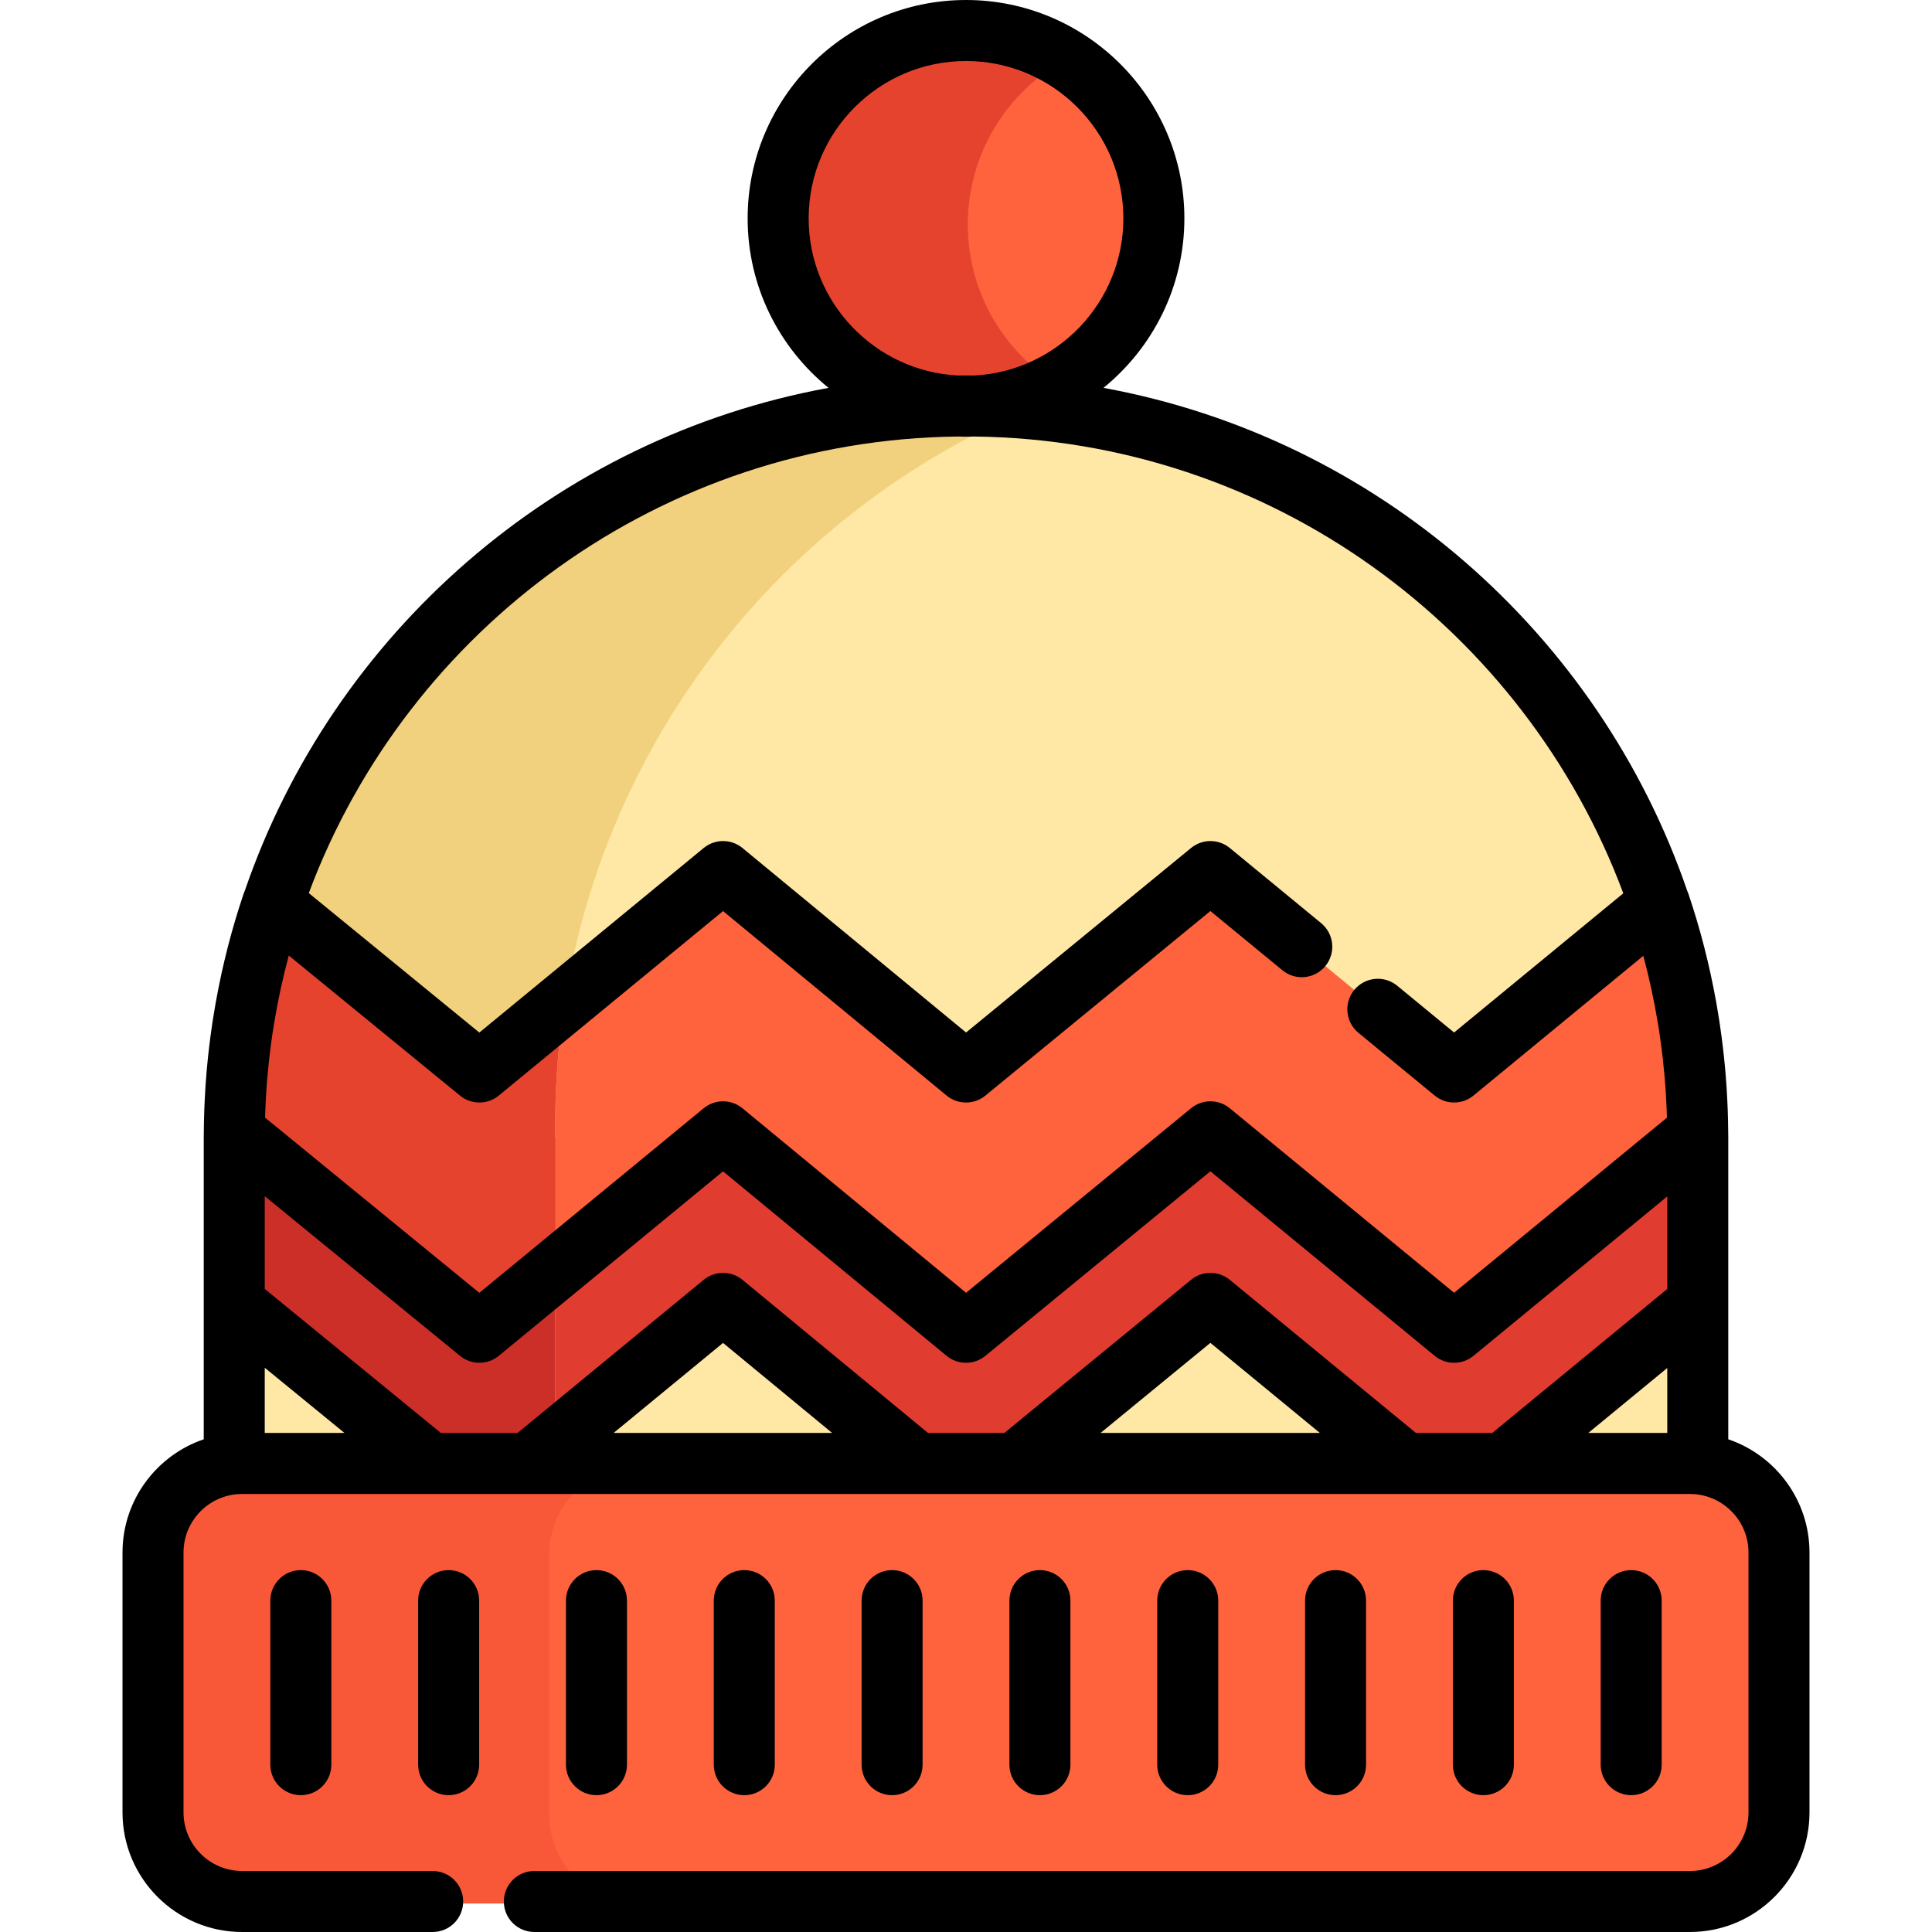 <?xml version="1.0" encoding="iso-8859-1"?>
<!-- Generator: Adobe Illustrator 19.0.0, SVG Export Plug-In . SVG Version: 6.00 Build 0)  -->
<svg xmlns="http://www.w3.org/2000/svg" xmlns:xlink="http://www.w3.org/1999/xlink" version="1.1" id="Layer_1" x="0px" y="0px" viewBox="0 0 512 512" style="enable-background:new 0 0 512 512;" xml:space="preserve">
<path style="fill:#FFE8A5;" d="M64.161,387.83h383.68c0.703,0,1.397,0.044,2.085,0.106v-86.437  c0-107.101-86.822-193.924-193.925-193.924S62.076,194.396,62.076,301.497v86.437C62.765,387.874,63.458,387.83,64.161,387.83z"/>
<rect x="62.099" y="299.957" style="fill:#E03C2F;" width="385.746" height="87.87"/>
<path style="fill:#FF633E;" d="M344.982,250.886l-24.21-19.916l-64.772,53.125l-64.382-53.124l-64.577,53.124l-54.776-44.794  c-6.452,19.064-10.005,39.455-10.171,60.657l64.947,53.109l64.577-53.126l64.382,53.126l64.772-53.126l64.577,53.126l64.557-53.109  c-0.165-21.185-3.713-41.567-10.157-60.616l-54.4,44.754l-20.207-16.623"/>
<polygon style="fill:#FFE8A5;" points="243.024,387.83 191.621,345.412 140.059,387.83 "/>
<path style="fill:#F2D17E;" d="M147.141,297.863c0-84.303,50.721-156.75,123.307-188.521c-2.446-0.091-4.897-0.153-7.364-0.153  c-107.103,0-193.925,86.823-193.925,193.924v86.437c0.689-0.061,1.382-0.106,2.086-0.106h75.898v-91.582H147.141z"/>
<path style="fill:#CC2F27;" d="M69.178,301.574c-0.004,0.514-0.02,1.024-0.02,1.539v43.958l0.02-0.025l6.735,42.4h71.228v-87.871  H69.178V301.574z"/>
<path style="fill:#F2D17E;" d="M69.178,347.047h-0.02v42.505c0.689-0.061,1.382-0.106,2.086-0.106h49.787L69.178,347.047z"/>
<path style="fill:#E5432E;" d="M134.126,285.712l-54.776-44.794c-0.071,0.212-0.139,0.427-0.209,0.641  c-0.378,1.13-0.747,2.264-1.104,3.401c-0.166,0.528-0.326,1.058-0.486,1.588c-0.262,0.858-0.517,1.717-0.767,2.579  c-0.168,0.585-0.336,1.172-0.5,1.759c-0.232,0.832-0.456,1.669-0.678,2.505c-0.155,0.586-0.313,1.171-0.462,1.759  c-0.262,1.027-0.511,2.06-0.755,3.094c-0.217,0.913-0.424,1.828-0.626,2.745c-0.167,0.755-0.335,1.508-0.494,2.266  c-0.162,0.78-0.316,1.562-0.471,2.345c-0.116,0.605-0.234,1.21-0.347,1.818c-0.157,0.847-0.31,1.697-0.457,2.547  c-0.085,0.493-0.164,0.987-0.246,1.481c-0.552,3.361-1.02,6.75-1.396,10.168c-0.016,0.14-0.033,0.28-0.049,0.421  c-0.122,1.136-0.233,2.274-0.336,3.416c-0.022,0.237-0.042,0.473-0.063,0.71c-0.102,1.177-0.196,2.356-0.277,3.538  c-0.003,0.045-0.005,0.092-0.009,0.137c-0.261,3.884-0.411,7.795-0.441,11.738l47.114,38.526c0,0,14.671,12.252,30.849,3.225  v-45.463c0-8.12,0.475-16.129,1.39-24.004L134.126,285.712z"/>
<g>
	<path style="fill:#FFE8A5;" d="M62.095,345.43h-0.019v42.505c0.689-0.061,1.382-0.106,2.085-0.106h49.788L62.095,345.43z"/>
	<path style="fill:#FFE8A5;" d="M449.907,345.43l-51.541,42.4h49.475c0.703,0,1.397,0.044,2.085,0.106v-42.501L449.907,345.43z"/>
	<polygon style="fill:#FFE8A5;" points="372.334,387.83 320.773,345.412 269.057,387.83  "/>
</g>
<g>
	<circle style="fill:#FF633E;" cx="256.001" cy="57.868" r="49.788"/>
	<path style="fill:#FF633E;" d="M114.66,503.916H64.161c-13.038,0-23.61-10.571-23.61-23.61V411.44   c0-13.04,10.573-23.61,23.61-23.61h383.68c13.038,0,23.61,10.571,23.61,23.61v68.866c0,13.04-10.573,23.61-23.61,23.61H141.606"/>
</g>
<path style="fill:#E5432E;" d="M256.481,59.485c0-19.758,11.511-36.828,28.192-44.87c-6.531-3.15-13.854-4.914-21.59-4.914  c-27.497,0-49.785,22.291-49.785,49.784c0,27.495,22.288,49.786,49.785,49.786c7.736,0,15.059-1.765,21.59-4.914  C267.992,96.314,256.481,79.244,256.481,59.485z"/>
<path style="fill:#F95838;" d="M145.564,480.845v-68.866c0-13.04,10.573-23.61,23.61-23.61H71.243  c-13.038,0-23.61,10.571-23.61,23.61v68.866c0,13.04,10.573,23.61,23.61,23.61h50.499h26.946h20.486  C156.137,504.455,145.564,493.884,145.564,480.845z"/>
<path d="M283.672,467.656v-43.476c0-4.466-3.618-8.084-8.084-8.084s-8.084,3.618-8.084,8.084v43.476  c0,4.466,3.618,8.084,8.084,8.084S283.672,472.122,283.672,467.656z"/>
<path d="M322.845,467.656v-43.476c0-4.466-3.618-8.084-8.084-8.084s-8.084,3.618-8.084,8.084v43.476  c0,4.466,3.618,8.084,8.084,8.084S322.845,472.122,322.845,467.656z"/>
<path d="M362.017,467.656v-43.476c0-4.466-3.618-8.084-8.084-8.084s-8.084,3.618-8.084,8.084v43.476  c0,4.466,3.618,8.084,8.084,8.084C358.398,475.741,362.017,472.122,362.017,467.656z"/>
<path d="M440.363,467.656v-43.476c0-4.466-3.618-8.084-8.084-8.084s-8.084,3.618-8.084,8.084v43.476  c0,4.466,3.618,8.084,8.084,8.084C436.745,475.741,440.363,472.122,440.363,467.656z"/>
<path d="M401.19,467.656v-43.476c0-4.466-3.62-8.084-8.084-8.084c-4.466,0-8.084,3.618-8.084,8.084v43.476  c0,4.466,3.618,8.084,8.084,8.084C397.572,475.741,401.19,472.122,401.19,467.656z"/>
<path d="M458.01,381.428v-35.994v-43.937c0-0.534-0.016-1.063-0.021-1.595c0-0.002,0-0.004,0-0.006c0-0.028-0.001-0.056-0.001-0.084  c-0.031-3.839-0.172-7.653-0.416-11.439c-0.019-0.299-0.037-0.598-0.057-0.897c-0.072-1.048-0.153-2.092-0.241-3.136  c-0.042-0.507-0.089-1.013-0.136-1.519c-0.086-0.932-0.171-1.864-0.271-2.793c-0.091-0.855-0.193-1.706-0.293-2.559  c-0.098-0.824-0.195-1.646-0.303-2.466c-0.168-1.288-0.348-2.573-0.541-3.856c-0.056-0.366-0.115-0.732-0.172-1.098  c-0.204-1.307-0.42-2.613-0.65-3.915c-0.038-0.212-0.074-0.425-0.113-0.636c-1.752-9.753-4.211-19.357-7.387-28.747  c-0.08-0.235-0.179-0.459-0.278-0.683c-23.418-68.219-82.395-120.057-154.697-133.28c13.068-10.619,21.438-26.807,21.438-44.92  C313.869,25.959,287.91,0,256.001,0s-57.869,25.959-57.869,57.867c0,18.112,8.37,34.301,21.438,44.92  c-72.283,13.219-131.248,65.034-154.679,133.228c-0.101,0.227-0.203,0.456-0.283,0.695c-3.183,9.405-5.647,19.023-7.402,28.793  c-0.038,0.207-0.073,0.414-0.11,0.621c-0.231,1.31-0.448,2.621-0.654,3.935c-0.056,0.359-0.115,0.718-0.17,1.078  c-0.196,1.305-0.379,2.613-0.551,3.924c-0.105,0.793-0.197,1.59-0.293,2.386c-0.101,0.86-0.205,1.719-0.296,2.582  c-0.098,0.923-0.183,1.849-0.268,2.775c-0.047,0.512-0.094,1.025-0.137,1.538c-0.088,1.039-0.168,2.081-0.24,3.125  c-0.02,0.302-0.038,0.605-0.057,0.906c-0.244,3.787-0.385,7.6-0.416,11.44c0,0.028-0.001,0.056-0.001,0.084c0,0.002,0,0.004,0,0.006  c-0.004,0.532-0.02,1.062-0.02,1.595v43.933v35.998c-12.501,4.248-21.526,16.092-21.526,30.012v68.866  C32.466,497.783,46.685,512,64.161,512h50.499c4.466,0,8.084-3.618,8.084-8.084s-3.618-8.084-8.084-8.084H64.161  c-8.561,0-15.526-6.965-15.526-15.526V411.44c0-8.016,6.108-14.632,13.915-15.442c0.081-0.004,0.161-0.003,0.241-0.011  c0.07-0.006,0.122-0.009,0.188-0.014c0.391-0.03,0.784-0.06,1.182-0.06h49.788h26.111h102.965h26.032h103.276h26.031h49.475  c0.399,0,0.791,0.03,1.182,0.06c0.066,0.005,0.117,0.008,0.188,0.014c0.081,0.008,0.161,0.007,0.241,0.011  c7.806,0.81,13.915,7.426,13.915,15.442v68.866c0,8.561-6.965,15.526-15.526,15.526H141.606c-4.466,0-8.084,3.618-8.084,8.084  s3.618,8.084,8.084,8.084H447.84c17.477,0,31.694-14.217,31.694-31.694V411.44C479.536,397.52,470.512,385.676,458.01,381.428z   M375.231,379.746l-49.323-40.575c-2.98-2.451-7.278-2.453-10.263-0.008l-49.48,40.583h-20.236l-49.164-40.569  c-2.984-2.463-7.294-2.464-10.281-0.008l-49.323,40.575h-20.328L70.16,341.581v-24.586l51.765,42.33  c1.49,1.218,3.303,1.826,5.118,1.826c1.822,0,3.644-0.613,5.136-1.841l59.434-48.894l59.243,48.887  c2.981,2.461,7.287,2.465,10.271,0.015l59.638-48.915l59.448,48.907c2.984,2.454,7.289,2.454,10.271,0l51.357-42.25v24.535  l-46.374,38.15h-20.236V379.746z M214.302,57.867c0-22.993,18.706-41.698,41.699-41.698s41.699,18.706,41.699,41.698  c0,22.289-17.577,40.549-39.599,41.648c-0.701-0.008-1.399-0.027-2.102-0.027c-0.703,0-1.401,0.019-2.102,0.027  C231.879,98.416,214.302,80.157,214.302,57.867z M253.9,115.683c0.698,0.025,1.397,0.053,2.101,0.053s1.402-0.028,2.101-0.053  c78.799,0.878,145.976,51.038,172.09,121.052l-44.844,36.891l-15.071-12.398c-3.447-2.835-8.543-2.341-11.379,1.107  c-2.837,3.448-2.341,8.542,1.107,11.379l20.207,16.623c2.984,2.454,7.289,2.454,10.271,0l45.009-37.028  c1.579,5.876,2.875,11.863,3.876,17.951c0.14,0.857,0.284,1.713,0.412,2.572c0.098,0.651,0.184,1.305,0.275,1.959  c0.156,1.134,0.308,2.268,0.443,3.405c0.058,0.483,0.112,0.966,0.166,1.45c0.153,1.372,0.293,2.748,0.415,4.125  c0.026,0.289,0.053,0.578,0.078,0.868c0.295,3.504,0.497,7.024,0.595,10.557l-56.404,46.403l-59.442-48.901  c-2.98-2.451-7.28-2.453-10.263-0.008l-59.629,48.908l-59.252-48.893c-2.984-2.462-7.294-2.465-10.281-0.008l-59.457,48.914  l-56.779-46.43c0.051-1.826,0.128-3.649,0.233-5.467c0-0.004,0.001-0.01,0.001-0.014c0.097-1.696,0.221-3.387,0.363-5.075  c0.026-0.3,0.053-0.598,0.08-0.898c0.122-1.372,0.262-2.742,0.415-4.11c0.054-0.483,0.108-0.967,0.166-1.449  c0.137-1.143,0.289-2.282,0.446-3.421c0.089-0.647,0.176-1.295,0.273-1.939c0.128-0.863,0.274-1.724,0.415-2.585  c1.005-6.103,2.306-12.105,3.891-17.993l45.396,37.123c2.984,2.44,7.276,2.435,10.254-0.015l59.434-48.892l59.243,48.886  c2.981,2.46,7.287,2.465,10.271,0.015l59.638-48.913l19.081,15.697c3.448,2.836,8.543,2.341,11.379-1.107  c2.837-3.448,2.341-8.542-1.107-11.379l-24.21-19.916c-2.98-2.451-7.28-2.453-10.263-0.008l-59.629,48.906l-59.252-48.891  c-2.984-2.462-7.294-2.465-10.281-0.008l-59.457,48.912l-45.197-36.96C107.96,166.695,175.121,116.562,253.9,115.683z   M70.16,379.746v-17.279l21.131,17.279H70.16z M162.61,379.746l29.002-23.858l28.912,23.858H162.61z M291.661,379.746l29.104-23.871  l29.017,23.871H291.661z M420.918,379.746l20.924-17.214v17.214H420.918z"/>
<path d="M71.639,424.181v43.476c0,4.466,3.618,8.084,8.084,8.084s8.084-3.618,8.084-8.084v-43.476c0-4.466-3.618-8.084-8.084-8.084  C75.258,416.096,71.639,419.716,71.639,424.181z"/>
<path d="M118.896,416.096c-4.465,0-8.084,3.618-8.084,8.084v43.476c0,4.466,3.62,8.084,8.084,8.084c4.466,0,8.084-3.618,8.084-8.084  v-43.476C126.98,419.716,123.361,416.096,118.896,416.096z"/>
<path d="M166.154,467.656v-43.476c0-4.466-3.618-8.084-8.084-8.084s-8.084,3.618-8.084,8.084v43.476  c0,4.466,3.618,8.084,8.084,8.084C162.535,475.741,166.154,472.122,166.154,467.656z"/>
<path d="M205.326,467.656v-43.476c0-4.466-3.618-8.084-8.084-8.084c-4.466,0-8.084,3.618-8.084,8.084v43.476  c0,4.466,3.618,8.084,8.084,8.084C201.708,475.741,205.326,472.122,205.326,467.656z"/>
<path d="M244.499,467.656v-43.476c0-4.466-3.618-8.084-8.084-8.084s-8.084,3.618-8.084,8.084v43.476  c0,4.466,3.618,8.084,8.084,8.084C240.88,475.741,244.499,472.122,244.499,467.656z"/>
<g>
</g>
<g>
</g>
<g>
</g>
<g>
</g>
<g>
</g>
<g>
</g>
<g>
</g>
<g>
</g>
<g>
</g>
<g>
</g>
<g>
</g>
<g>
</g>
<g>
</g>
<g>
</g>
<g>
</g>
</svg>
